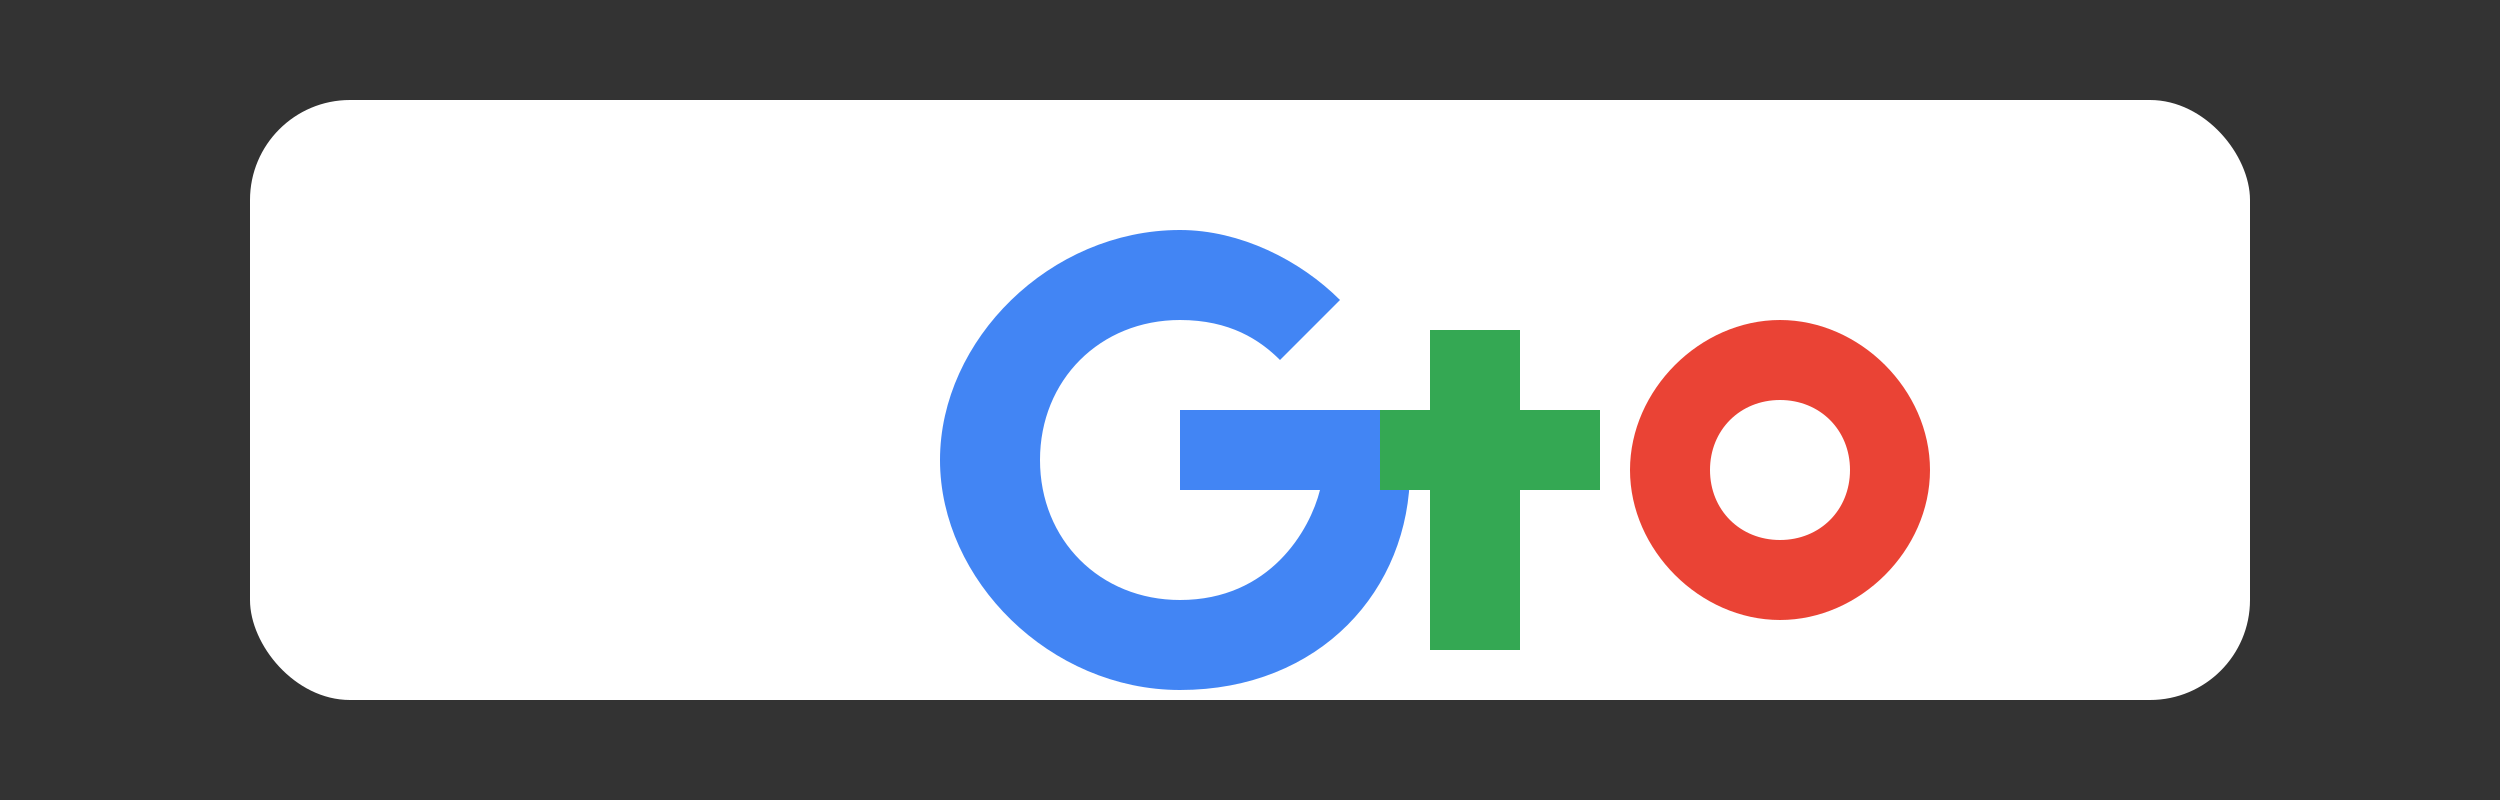 <?xml version="1.0" encoding="UTF-8"?>
<svg width="100px" height="32px" viewBox="0 0 100 32" version="1.1" xmlns="http://www.w3.org/2000/svg">
    <rect x="0" y="0" width="100" height="32" fill="#333333" stroke="none"/>
    <g stroke="none" stroke-width="1" fill="none" fill-rule="evenodd">
        <rect fill="#FFFFFF" x="10" y="4" width="80" height="24" rx="4"/>
        <g transform="translate(20, 8)">
            <path d="M27.2,8.4 L27.2,11.6 L32.8,11.6 C32.4,13.2 30.8,16 27.2,16 C24,16 21.6,13.6 21.6,10.4 C21.6,7.2 24,4.8 27.2,4.8 C29.2,4.8 30.4,5.6 31.2,6.4 L33.6,4 C32,2.4 29.6,1.2 27.2,1.2 C22,1.2 17.6,5.6 17.6,10.4 C17.6,15.2 22,19.6 27.2,19.6 C32.8,19.6 36.4,15.6 36.4,10.8 C36.4,10 36.4,9.2 36,8.4 L27.2,8.4 Z" fill="#4285F4"/>
            <path d="M44,8.4 L40.8,8.4 L40.8,5.2 L37.2,5.2 L37.2,8.4 L35.2,8.4 L35.2,11.6 L37.2,11.6 L37.2,18 L40.8,18 L40.8,11.6 L44,11.6 L44,8.4 Z" fill="#34A853"/>
            <path d="M51.2,4.8 C48,4.8 45.2,7.6 45.2,10.8 C45.2,14 48,16.8 51.2,16.8 C54.4,16.8 57.2,14 57.2,10.8 C57.2,7.6 54.4,4.8 51.2,4.8 Z M51.2,13.6 C49.6,13.6 48.4,12.4 48.4,10.8 C48.4,9.2 49.6,8 51.2,8 C52.8,8 54,9.2 54,10.8 C54,12.4 52.8,13.6 51.2,13.6 Z" fill="#EA4335"/>
        </g>
    </g>
</svg>
